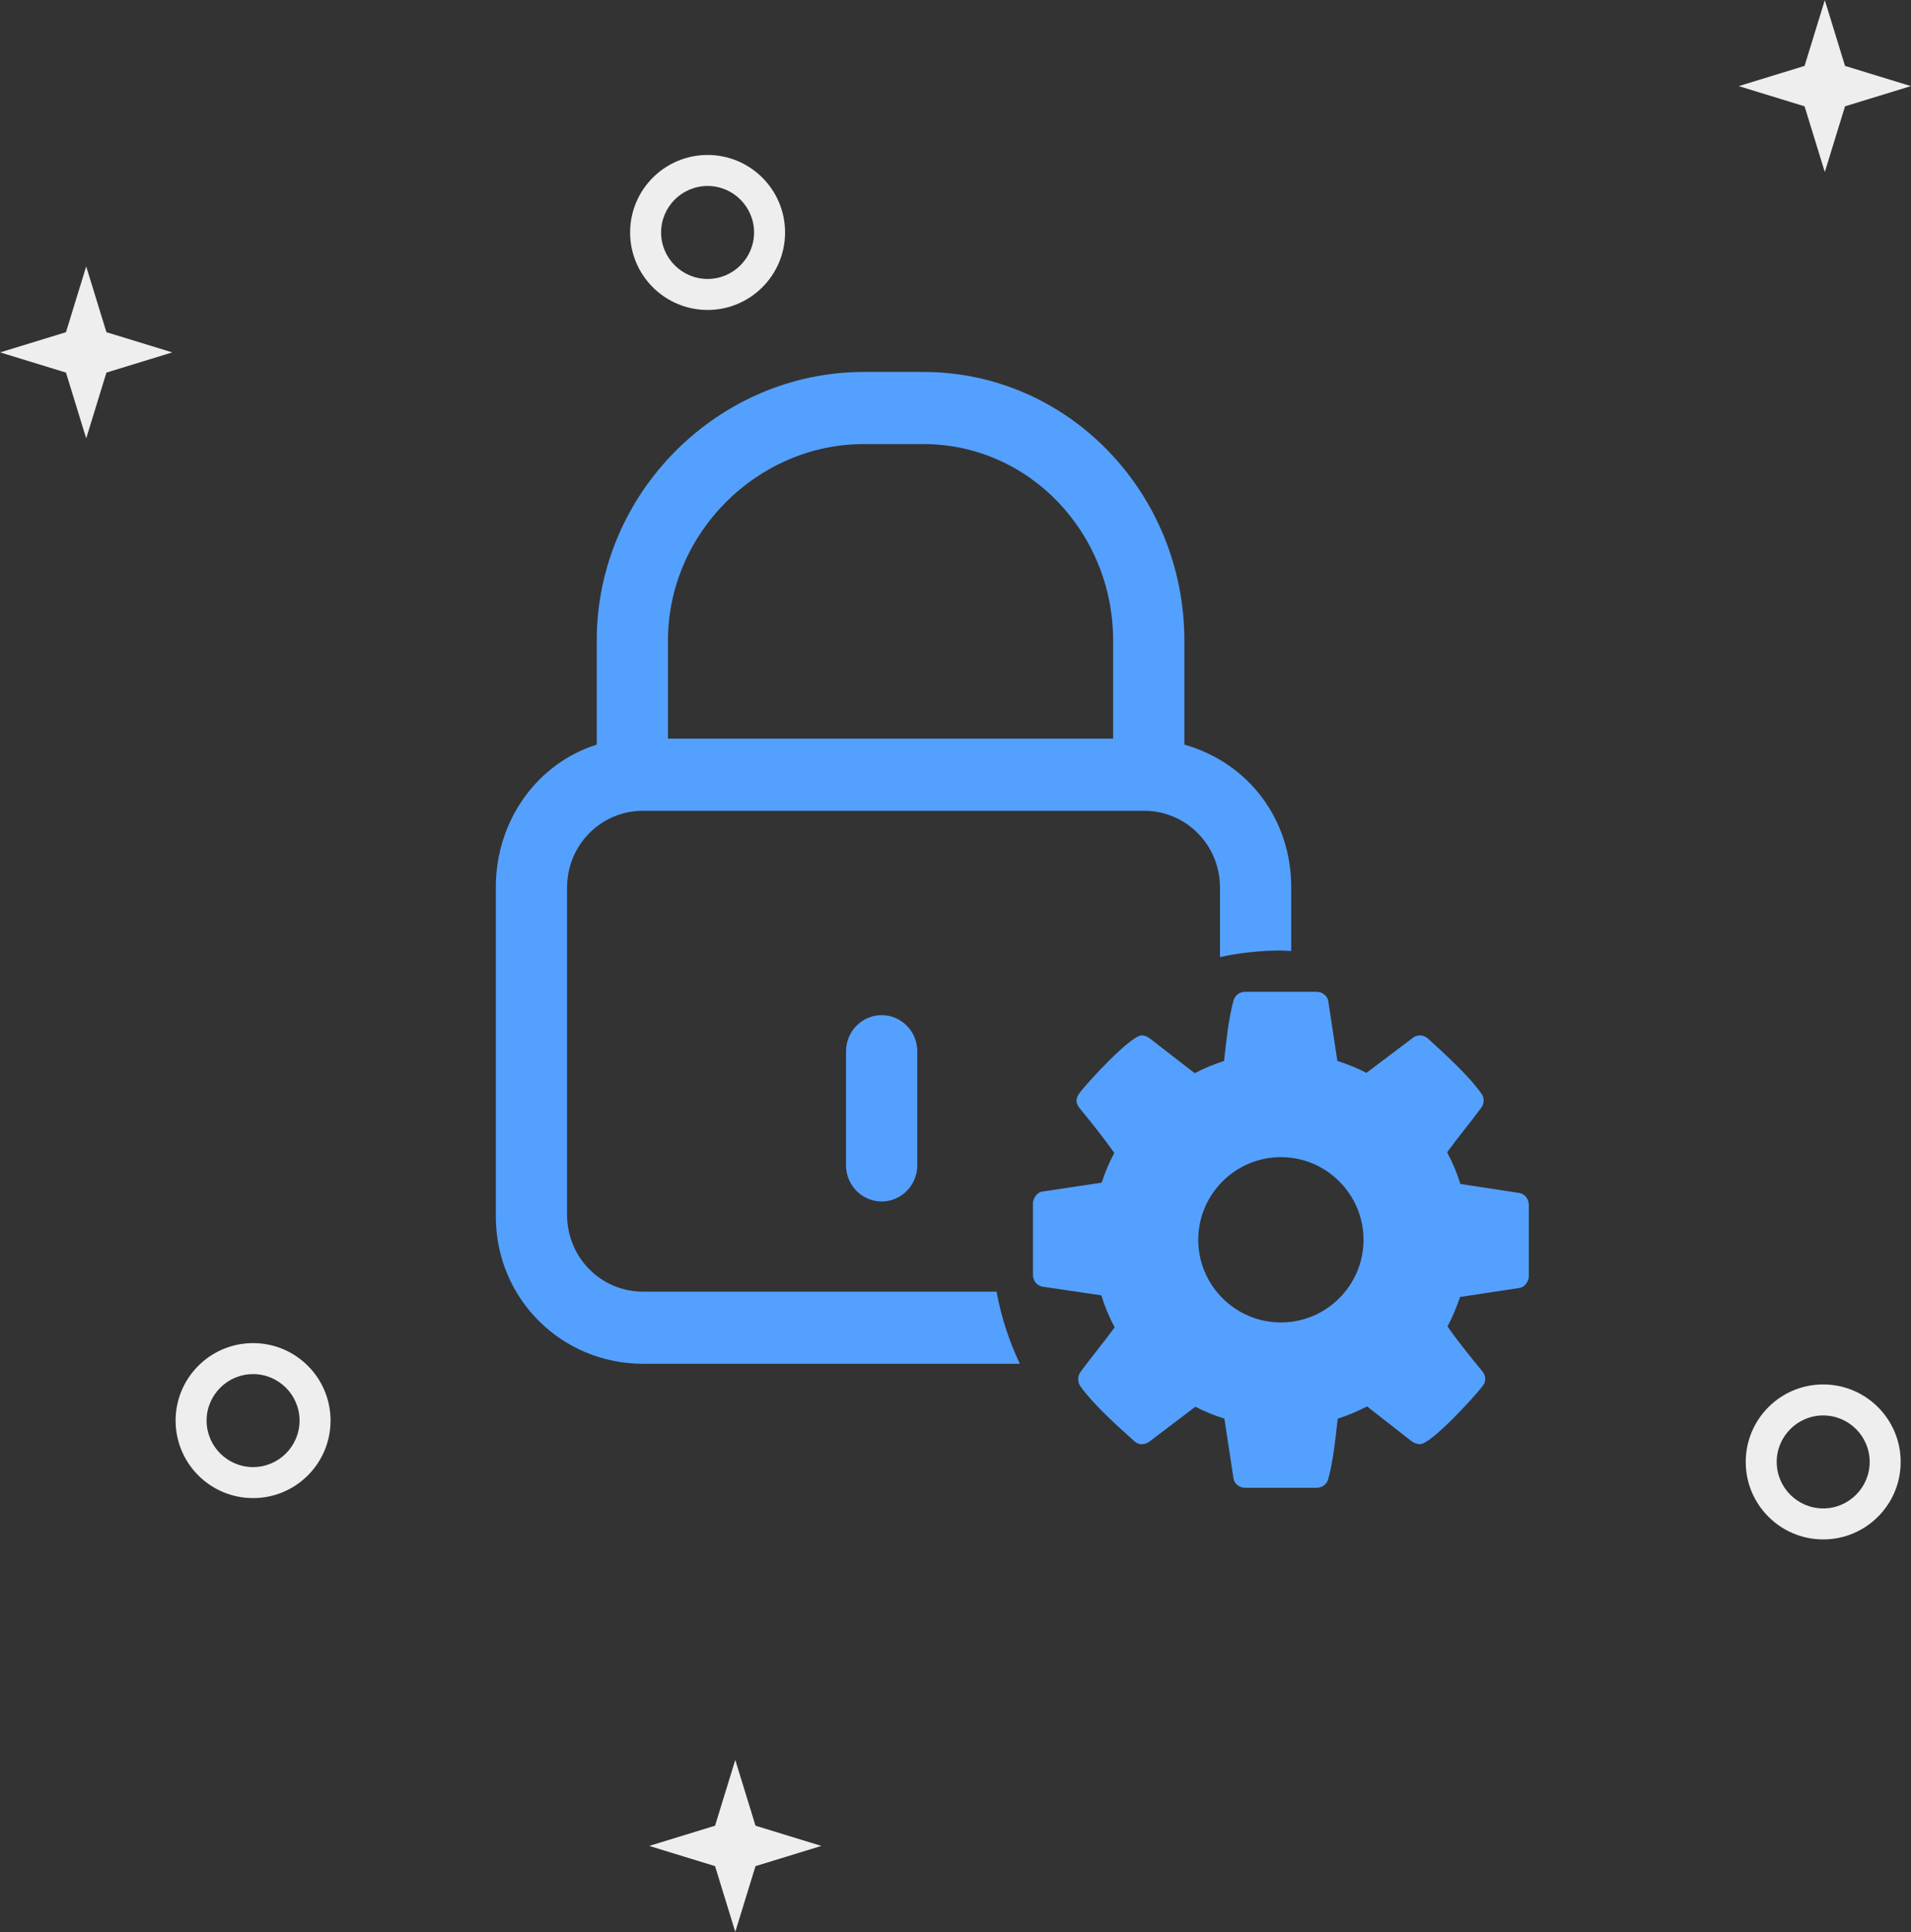 <?xml version="1.0" encoding="utf-8"?>
<svg version="1.1" xmlns="http://www.w3.org/2000/svg" xmlns:xlink="http://www.w3.org/1999/xlink" x="0px" y="0px"
	 viewBox="0 0 185 187" style="enable-background:new 0 0 185 187;" xml:space="preserve">
<rect x="0" y="0" width="185" height="187" fill="#333333" stroke="none"/>
<style type="text/css">
	.st0{enable-background:new    ;}
	.st1{fill:#EEEEEE;}
	.st2{fill:#54a0ff;}
</style>
<g class="st0">
	<g id="figures">
		<g>
			<path class="st1" d="M68.5,18c2.481,0,4.5,2.019,4.5,4.5S70.981,27,68.5,27S64,24.981,64,22.5S66.019,18,68.5,18 M24.5,133
				c2.481,0,4.5,2.019,4.5,4.5s-2.019,4.5-4.5,4.5s-4.5-2.019-4.5-4.5S22.019,133,24.5,133 M176.5,137c2.481,0,4.5,2.019,4.5,4.5
				c0,2.481-2.019,4.5-4.5,4.5s-4.5-2.019-4.5-4.5C172,139.019,174.019,137,176.5,137 M176.655,0.013l-1.958,6.366l-6.374,1.956
				l6.374,1.955l1.958,6.366l1.958-6.366l6.374-1.955l-6.374-1.956L176.655,0.013L176.655,0.013z M68.5,15
				c-4.142,0-7.5,3.358-7.5,7.5c0,4.142,3.358,7.5,7.5,7.5s7.5-3.358,7.5-7.5C76,18.358,72.642,15,68.5,15L68.5,15z M8.345,25.787
				l-1.958,6.366l-6.374,1.955l6.374,1.956l1.958,6.366l1.958-6.366l6.374-1.956l-6.374-1.955L8.345,25.787L8.345,25.787z M24.5,130
				c-4.142,0-7.5,3.358-7.5,7.5c0,4.142,3.358,7.5,7.5,7.5s7.5-3.358,7.5-7.5C32,133.358,28.642,130,24.5,130L24.5,130z M176.5,134
				c-4.142,0-7.5,3.358-7.5,7.5c0,4.142,3.358,7.5,7.5,7.5s7.5-3.358,7.5-7.5C184,137.358,180.642,134,176.5,134L176.5,134z
				 M71.181,170.344l-1.958,6.366l-6.374,1.956l6.374,1.956l1.958,6.366l1.958-6.366l6.374-1.956l-6.374-1.956L71.181,170.344
				L71.181,170.344z"/>
		</g>
	</g>
</g>
<g class="st0">
	<g id="lock">
		<g>
			<path class="st2" d="M62.251,125.018c-4.08,0-7.355-3.316-7.355-7.447V85.92c0-4.131,3.275-7.447,7.355-7.447h48.499
				c4.08,0,7.355,3.316,7.355,7.447v6.714C120.007,92.226,121.976,92,124,92c0.338,0,0.665,0.039,1,0.05v-6.189
				c0-6.458-4.022-11.985-10.343-13.789V62.007C114.657,47.753,103.451,36,89.373,36h-5.746c-14.078,0-25.858,11.695-25.858,26.007
				v10.065C52.023,73.876,48,79.404,48,85.862v31.884C48,125.716,54.378,132,62.251,132h36.48c-1.041-2.189-1.812-4.525-2.257-6.982
				H62.251z M64.664,62.007c0-10.415,8.677-19.025,18.963-19.025h5.746c10.286,0,18.388,8.611,18.388,19.025v9.484H64.664V62.007z
				 M81.903,101.745V112.8c0,1.92,1.551,3.491,3.448,3.491s3.448-1.571,3.448-3.491v-11.055c0-1.92-1.551-3.491-3.448-3.491
				S81.903,99.826,81.903,101.745z M147.094,115.469l-5.719-0.875c-0.313-1.031-0.75-2.063-1.281-3.063
				c1.063-1.469,2.219-2.844,3.281-4.281c0.156-0.219,0.25-0.438,0.25-0.719c0-0.25-0.063-0.5-0.219-0.688
				c-1.312-1.844-3.5-3.781-5.156-5.313c-0.219-0.188-0.5-0.313-0.781-0.313s-0.562,0.094-0.75,0.281l-4.438,3.344
				c-0.906-0.469-1.844-0.844-2.813-1.156l-0.875-5.75c-0.063-0.531-0.563-0.938-1.125-0.938h-6.938c-0.562,0-1,0.375-1.125,0.875
				c-0.5,1.875-0.688,3.906-0.906,5.813c-0.969,0.313-1.938,0.719-2.844,1.188l-4.313-3.344c-0.25-0.188-0.531-0.313-0.813-0.313
				c-1.063,0-5.281,4.563-6.031,5.594c-0.156,0.219-0.281,0.438-0.281,0.719c0,0.281,0.125,0.531,0.313,0.75
				c1.156,1.406,2.281,2.813,3.344,4.313c-0.5,0.937-0.906,1.875-1.219,2.875l-5.813,0.875C100.375,115.437,100,116,100,116.469
				v6.938c0,0.531,0.375,1.031,0.906,1.125l5.719,0.844c0.313,1.063,0.75,2.094,1.281,3.094c-1.063,1.469-2.219,2.844-3.281,4.281
				c-0.156,0.219-0.25,0.438-0.25,0.719c0,0.25,0.063,0.5,0.219,0.719c1.313,1.813,3.5,3.75,5.156,5.25
				c0.219,0.219,0.5,0.344,0.781,0.344c0.281,0,0.563-0.094,0.781-0.281l4.406-3.344c0.906,0.469,1.844,0.844,2.813,1.156
				l0.875,5.75c0.062,0.531,0.562,0.938,1.125,0.938h6.938c0.563,0,1-0.375,1.125-0.875c0.5-1.875,0.687-3.906,0.906-5.813
				c0.969-0.312,1.938-0.719,2.844-1.187l4.313,3.375c0.25,0.156,0.531,0.281,0.813,0.281c1.063,0,5.281-4.594,6.031-5.594
				c0.188-0.219,0.281-0.438,0.281-0.719s-0.125-0.563-0.312-0.781c-1.156-1.406-2.281-2.781-3.344-4.313
				c0.5-0.906,0.875-1.844,1.219-2.844l5.781-0.875c0.5-0.094,0.875-0.656,0.875-1.125v-6.938h0
				C148,116.063,147.625,115.563,147.094,115.469z M124,128c-4.406,0-8-3.594-8-8c0-4.406,3.594-8,8-8c4.406,0,8,3.594,8,8
				S128.406,128,124,128z"/>
		</g>
	</g>
</g>
</svg>
